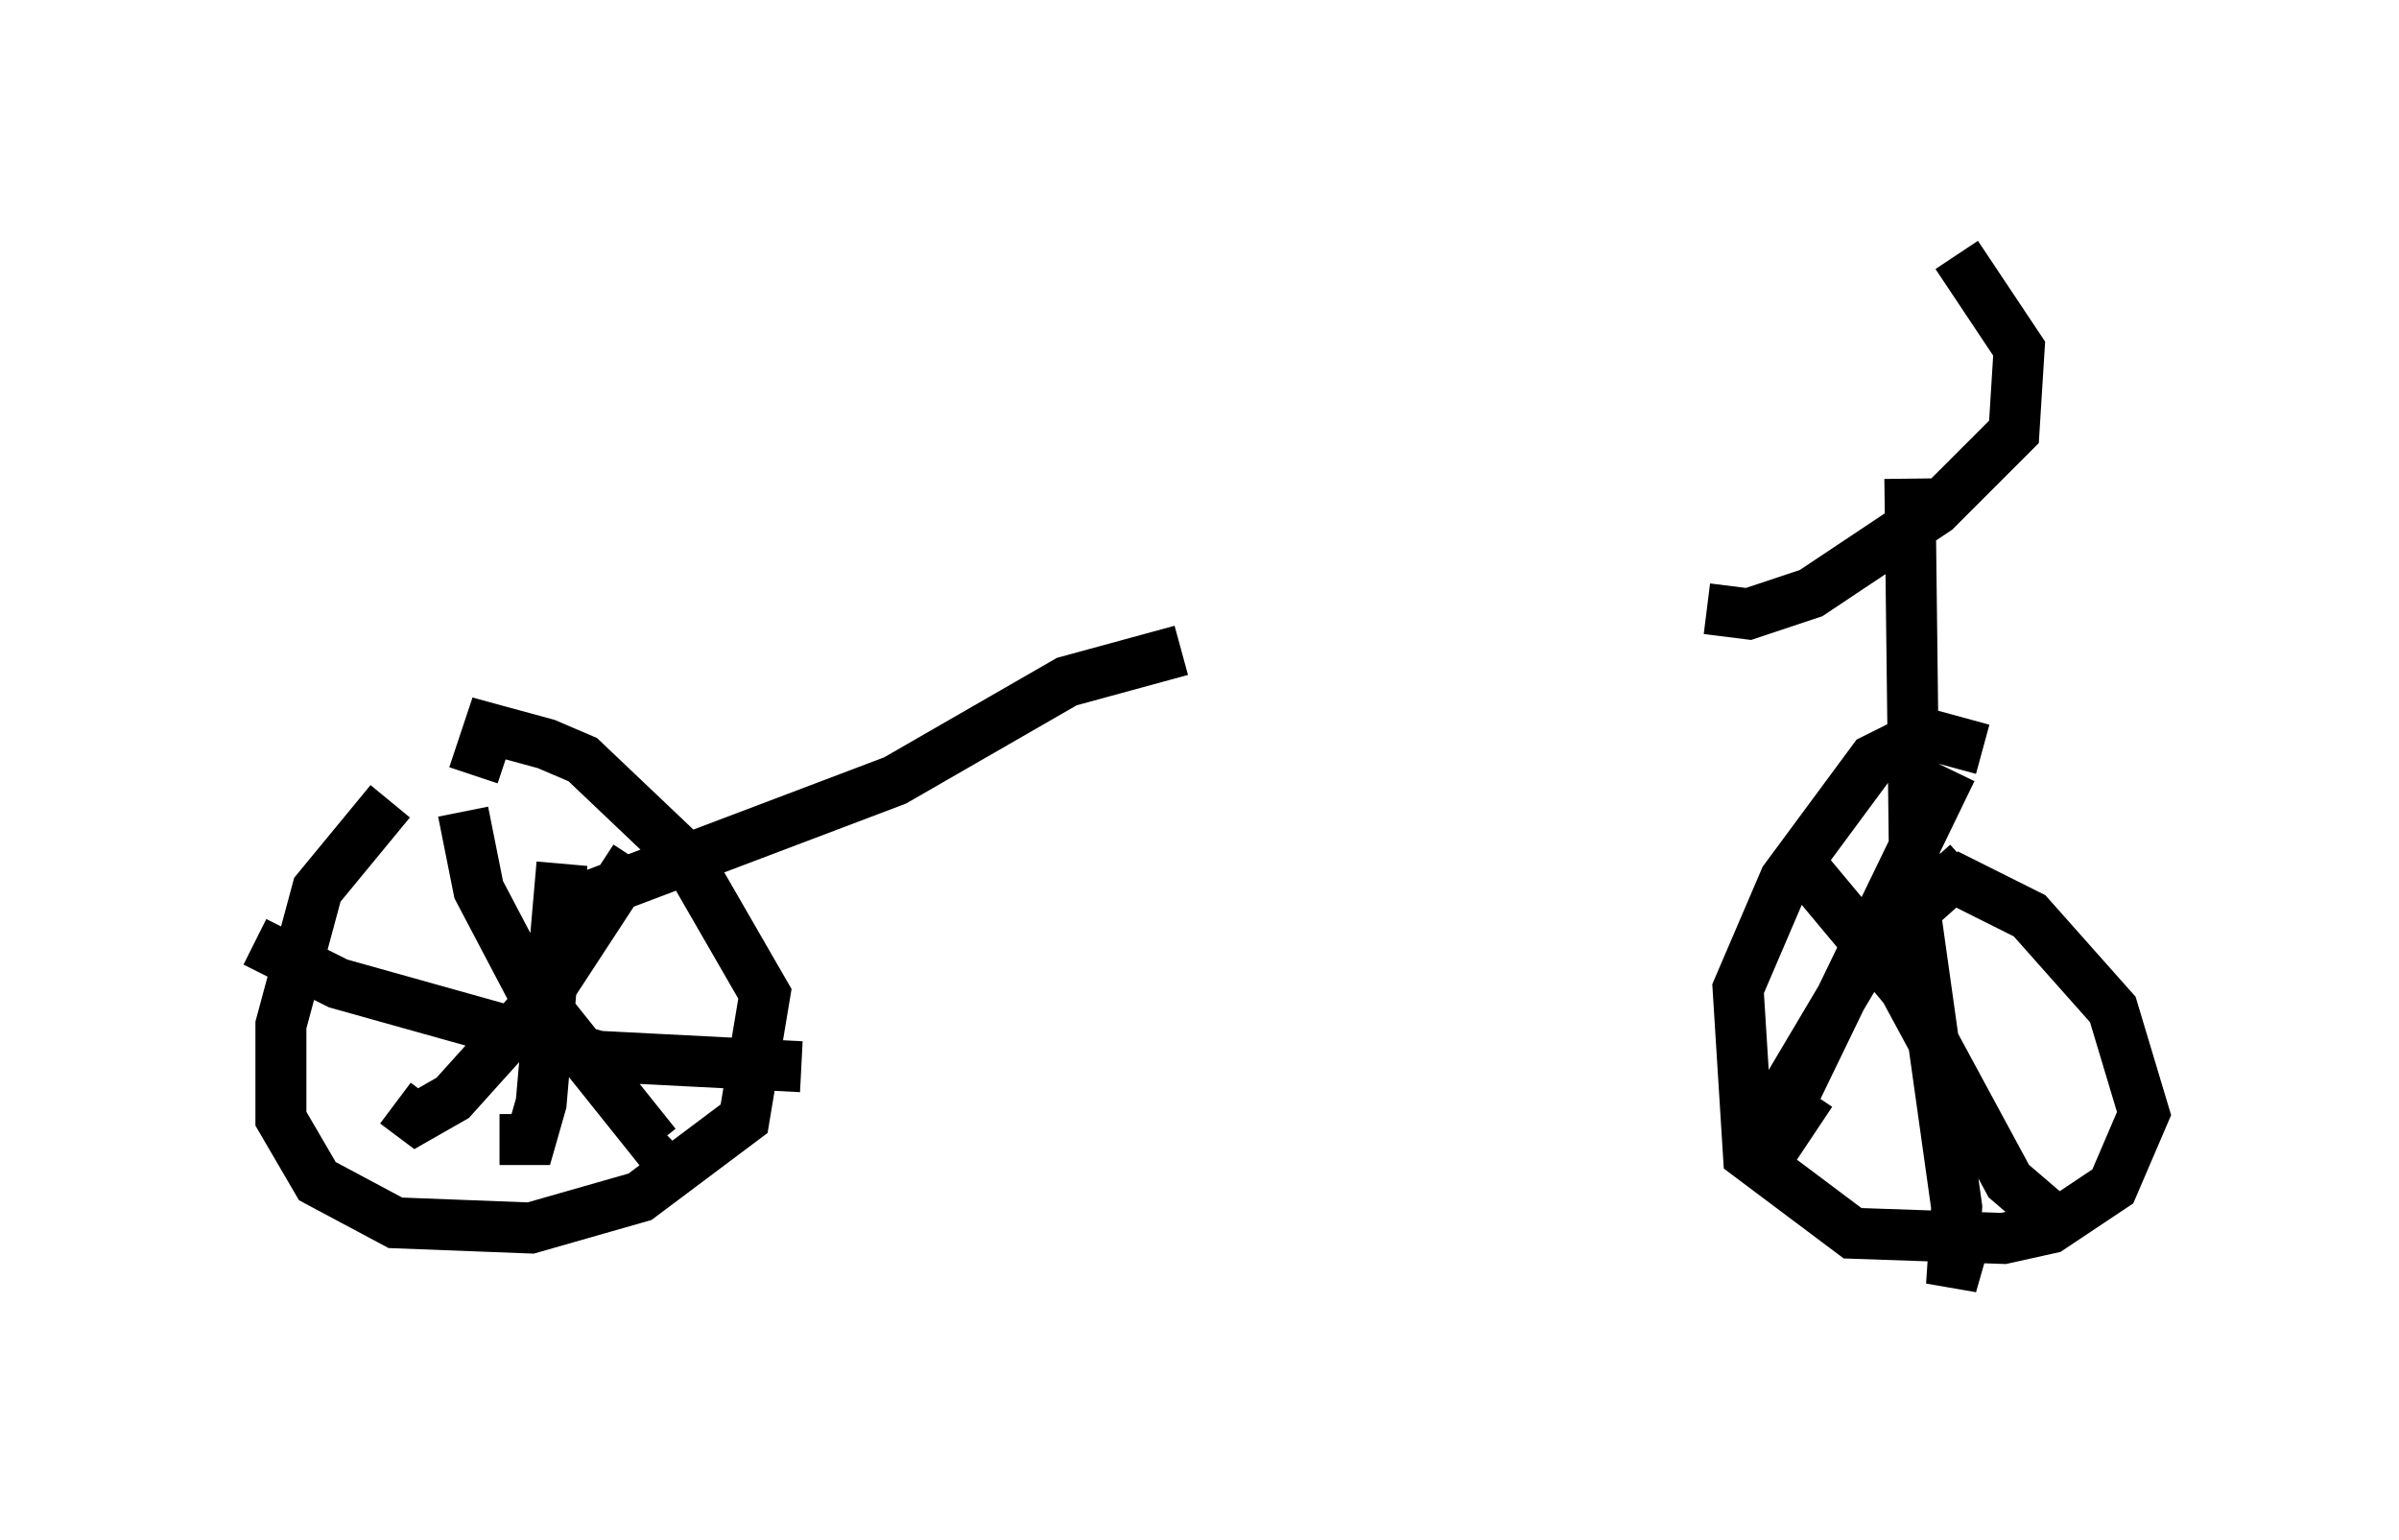 <?xml version="1.0" encoding="utf-8" ?>
<svg baseProfile="full" height="30.213" version="1.1" width="47.057" xmlns="http://www.w3.org/2000/svg" xmlns:ev="http://www.w3.org/2001/xml-events" xmlns:xlink="http://www.w3.org/1999/xlink"><defs /><rect fill="white" height="30.213" width="47.057" x="0" y="0" /><path d="M9.696, 15.821 m-2.042, -0.102 l-1.429, 1.735 -0.715, 2.654 l0.0, 1.838 0.715, 1.225 l1.531, 0.817 2.654, 0.102 l2.144, -0.613 2.042, -1.531 l0.408, -2.45 -1.531, -2.654 l-2.042, -1.94 -0.715, -0.306 l-1.123, -0.306 -0.306, 0.919 m29.604, -0.51 l-1.123, -0.306 -1.021, 0.51 l-1.735, 2.348 -0.919, 2.144 l0.204, 3.267 2.042, 1.531 l2.96, 0.102 0.919, -0.204 l1.225, -0.817 0.613, -1.429 l-0.613, -2.042 -1.633, -1.838 l-1.633, -0.817 m0.102, -2.042 l-3.165, 6.533 -0.408, 1.021 l0.817, -1.225 m-0.204, -4.492 l2.042, 2.45 2.042, 3.777 l0.715, 0.613 m-1.531, -6.84 l-1.94, 1.735 -1.94, 3.267 m-25.623, -6.023 l0.306, 1.531 1.021, 1.94 l2.45, 3.063 0.204, -0.204 m-0.613, -5.41 l-1.735, 2.654 -1.838, 2.042 l-0.715, 0.408 -0.408, -0.306 m3.267, -4.696 l-0.408, 4.696 -0.204, 0.715 l-0.613, 0.0 m-4.798, -3.879 l1.633, 0.817 5.104, 1.429 l3.981, 0.204 m22.663, -15.925 l1.225, 1.838 -0.102, 1.633 l-1.531, 1.531 -2.45, 1.633 l-1.225, 0.408 -0.817, -0.102 m3.981, -2.552 l0.102, 8.473 0.817, 5.819 l-0.102, 1.531 0.204, -0.715 m-27.665, -6.635 l6.738, -2.552 3.369, -1.94 l2.246, -0.613 " fill="none" stroke="black" stroke-width="1" /></svg>